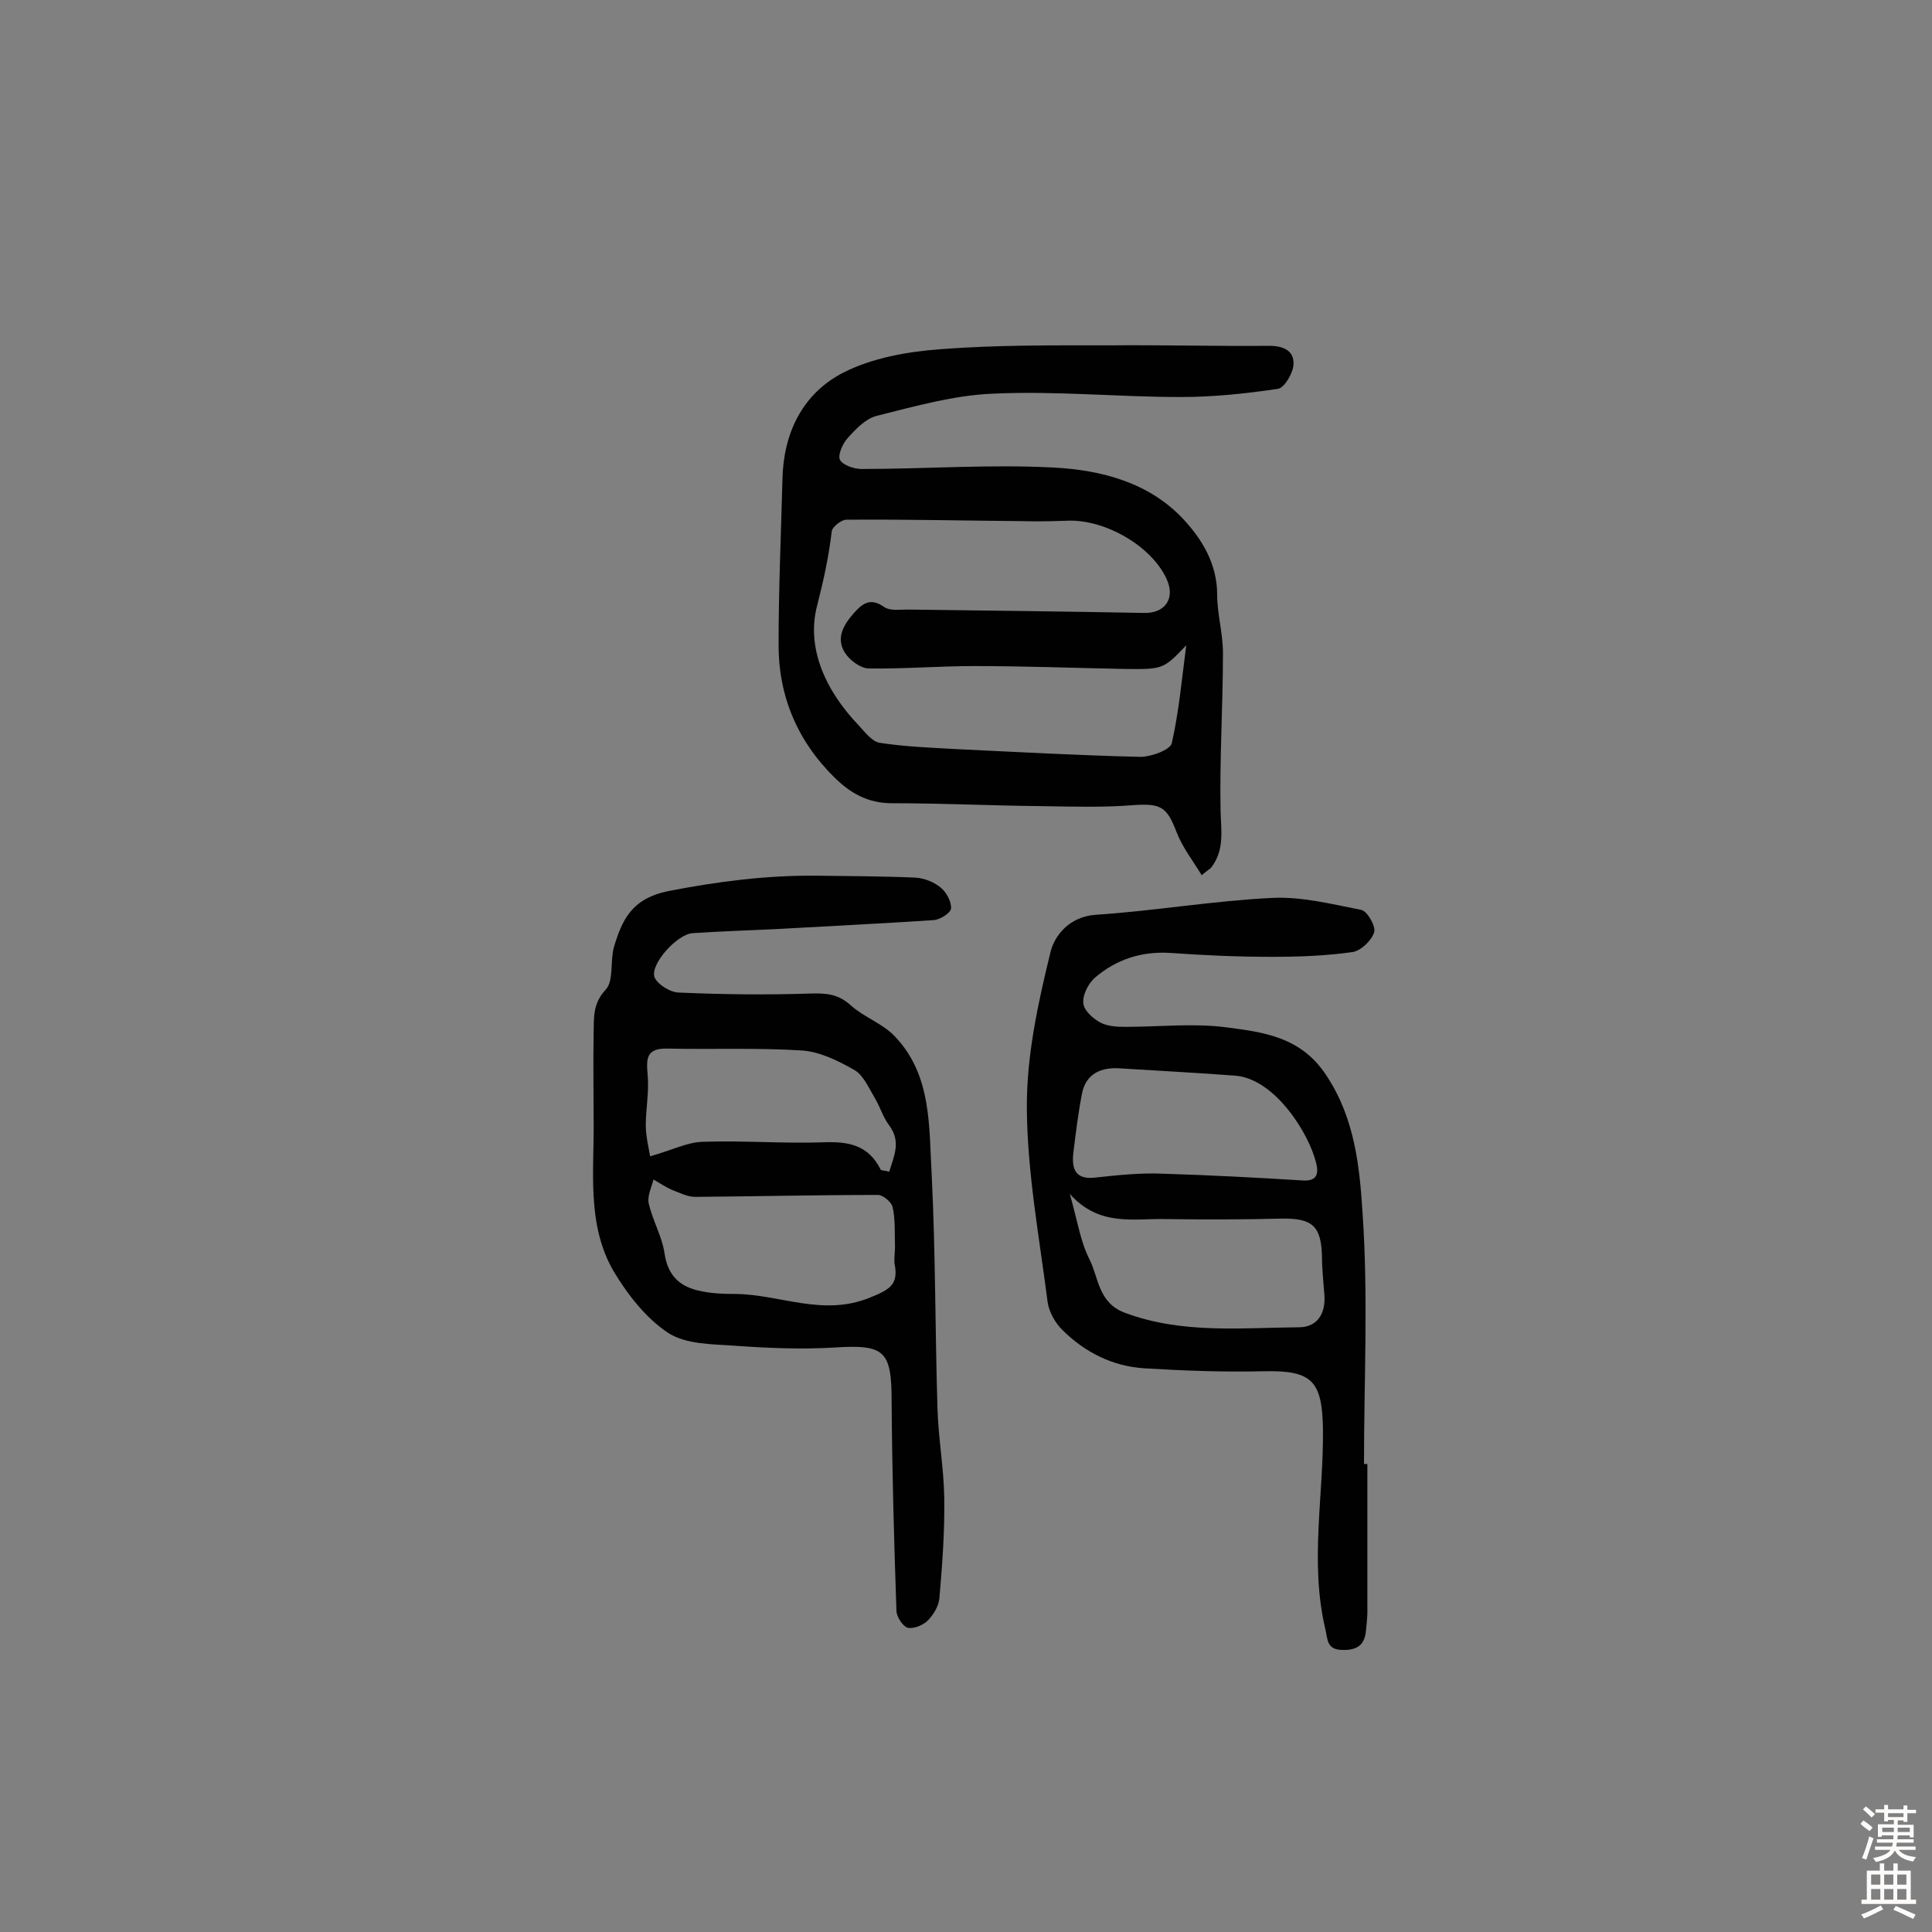 <svg enable-background="new 0 0 400 400" viewBox="0 0 400 400" xmlns="http://www.w3.org/2000/svg"><rect x="0" y="0" width="400" height="400" fill="#808080" stroke="none"/><g fill="#010102"><path d="m248.8 181.2c-1.9-3.1-4-5.8-5.2-8.9-2-5.3-3.3-6-9-5.6-6.3.5-12.6.3-19 .2-10.3-.1-20.7-.6-31-.6-4.9 0-8.6-2.1-11.9-5.4-7.7-7.6-11.6-17-11.5-27.7 0-11.3.5-22.6.8-34 .2-9.6 4.2-17.7 12.5-22 6-3.1 13.4-4.4 20.2-4.9 11.6-.9 23.3-.8 35-.8 11-.1 22.1.2 33.1.1 2.9 0 5.2 1 5 3.9-.1 1.8-1.9 4.8-3.2 5-6.7 1-13.4 1.7-20.2 1.7-12.9 0-25.8-1.3-38.7-.7-8.1.3-16.2 2.6-24.2 4.6-2.3.6-4.3 2.7-6 4.6-1 1.1-2.1 3.5-1.6 4.5.6 1.1 2.9 1.9 4.5 1.9 13.2 0 26.5-1 39.7-.3 9.9.5 19.9 3.1 27 10.8 3.8 4.1 6.9 9.2 6.9 15.5 0 4 1.2 8 1.2 12.1 0 10.8-.7 21.7-.5 32.5.1 4.3.9 8.3-2 12-.2.2-.6.4-1.9 1.5zm-3.2-47.6c-4.7 4.9-4.7 5-12.7 4.9-10.4-.2-20.8-.6-31.1-.6-7.3 0-14.6.6-21.9.5-1.7 0-4-1.7-5-3.3-1.9-3.1-.2-5.8 2-8.3 1.9-2.1 3.5-3 6.2-1.1 1.2.8 3.1.5 4.7.5 16.4.2 32.7.4 49.1.7 4.4.1 6.5-3.1 4.6-7.1-3.1-6.7-12.5-12.2-20.3-12-3.1.1-6.2.2-9.2.1-12.3-.1-24.5-.4-36.8-.3-1 0-2.9 1.5-3 2.4-.6 5.2-1.7 10.2-3 15.3-2.4 9 1.9 17.9 8.6 24.9 1.3 1.4 2.8 3.4 4.4 3.6 5.2.8 10.6 1 15.9 1.3 12.6.6 25.3 1.3 38 1.6 2.2 0 6.1-1.4 6.5-2.8 1.5-6.6 2.1-13.5 3-20.3z"/><path d="m122.9 231.3c0-5.7-.1-11.4 0-17.1.1-3.3-.3-6.3 2.5-9.3 1.7-1.8.9-5.9 1.7-8.8 1.7-5.6 3.6-10 11.2-11.6 10.3-2 20.4-3.3 30.8-3.2 6.8.1 13.6.1 20.4.4 1.8.1 3.9.9 5.3 2.1 1.2 1 2.2 2.9 2.1 4.3-.1.9-2.2 2.3-3.6 2.4-10.5.7-21 1.2-31.5 1.8-6.1.3-12.3.5-18.4.9-3.2.2-8.8 6.4-7.9 9.1.6 1.5 3.3 3.2 5.1 3.2 9.1.4 18.2.5 27.2.2 3.3-.1 5.8.1 8.4 2.5 2.7 2.4 6.5 3.7 9 6.3 7.8 8.1 7.1 18.8 7.7 28.8.8 16.1.7 32.3 1.2 48.5.2 6.1 1.3 12.2 1.4 18.3.1 6.9-.4 13.8-1 20.7-.1 1.6-1.2 3.5-2.4 4.7-1 1-3 1.8-4.2 1.5-1-.3-2.3-2.3-2.3-3.5-.5-14.4-.9-28.9-1-43.3 0-10.6-1.4-11.9-12-11.2-6.9.4-13.9.1-20.7-.4-4.6-.3-9.9-.3-13.5-2.6-4.6-3-8.4-7.9-11.3-12.7-5.8-9.9-4-21.2-4.2-32zm62.4 26.8c-.1-2.8.1-5.6-.5-8.2-.2-1-2-2.5-3-2.5-12.6 0-25.2.3-37.9.4-1.6 0-3.3-.9-4.9-1.5-1.3-.6-2.5-1.4-3.7-2.1-.4 1.6-1.3 3.4-1 4.9.8 3.6 2.8 6.9 3.3 10.5.7 4.5 3.1 6.7 7 7.6 2.5.6 5.1.7 7.7.7 9.2.1 18 4.7 27.7.8 4.2-1.7 6.1-2.7 5.2-7.1-.1-1.2.1-2.4.1-3.5zm-50.7-18.7c4.6-1.3 7.7-2.9 10.8-3 8.4-.3 16.8.4 25.2.1 5.1-.2 9.2.6 11.7 5.6.1.3.9.2 1.8.5 1-3.3 2.5-6.2 0-9.6-1.3-1.7-1.9-3.9-3-5.7-1.2-2-2.3-4.6-4.1-5.7-3.3-1.9-7.1-3.8-10.8-4.1-9.3-.6-18.7-.2-28-.4-4.5-.1-4.4 2.1-4.1 5.6.3 3.4-.4 6.9-.4 10.3 0 2.2.6 4.6.9 6.4z"/><path d="m283.1 303.1v30.7c0 1.3-.2 2.6-.3 3.9-.3 3.1-2.1 4-5 3.9-3.1-.1-2.9-2.1-3.4-4.3-3.3-13.9-.3-27.8-.5-41.7-.2-9.7-2.3-11.9-12.1-11.7-8.2.2-16.5-.1-24.8-.6-6.6-.4-12.4-3.3-17.1-8-1.5-1.5-2.7-3.7-3-5.7-1.7-13.3-4.2-26.7-4.3-40-.1-10.9 2.3-21.9 4.9-32.5.8-3.3 3.8-7.3 9.3-7.7 12.2-.8 24.3-2.9 36.6-3.5 6.1-.3 12.4 1.3 18.5 2.5 1.2.3 3 3.4 2.6 4.6-.5 1.7-2.7 3.8-4.4 4.1-5.5.8-11.2 1-16.8 1-7 0-13.9-.3-20.9-.8-6-.4-11.3 1.3-15.8 5.2-1.3 1.2-2.5 3.5-2.3 5.2.1 1.5 2 3.2 3.5 4s3.5.9 5.2.9c7 0 14.1-.8 20.9.1 7.8 1 15.6 2 20.8 10.1 5.8 8.8 6.8 18.8 7.4 28.3 1.2 17.3.3 34.7.3 52zm-61.6-55.9c1.6 5.7 2.2 9.8 4 13.4 2 3.9 1.8 9.1 7.4 11.2 11.8 4.4 23.9 3.1 36 3 3.8 0 5.6-2.8 5.3-6.7-.2-2.7-.5-5.4-.5-8.1-.2-6.2-2-7.8-8.4-7.7-7.9.2-15.9.2-23.8.1-6.7-.2-13.8 1.7-20-5.2zm10.5-26c-3.9-.3-7.2 1-8 5.3-.8 4.1-1.3 8.3-1.8 12.4-.3 3.2.5 5.4 4.6 4.9 4.6-.5 9.3-1 13.9-.8 9.7.3 19.4.8 29 1.4 3.1.2 3.3-1.5 2.8-3.6-1.5-6.2-8.6-17.5-16.8-18.1-7.9-.6-15.8-1-23.7-1.5z"/></g><path d="m385.2 377.6.6-.7c.6.4 1.3.9 1.9 1.5l-.6.7c-.8-.5-1.4-1-1.9-1.5zm.3 7.1c.6-1.4 1.1-2.9 1.5-4.5.3.1.6.3.9.4-.5 1.4-1 2.9-1.5 4.4zm.2-10.1.6-.6c.7.5 1.3 1.1 1.9 1.6l-.7.7c-.6-.6-1.2-1.2-1.8-1.7zm8.4-.8h.8v.9h1.8v.7h-1.8v1.8h-.8v-.3h-1.2v.9h3.3v2.6h-.8v-.4h-2.5c0 .3 0 .6-.1.8h3.4v.7h-3.5c0 .3-.1.6-.1.8h4v.7h-3.5c.7.9 1.9 1.3 3.6 1.5-.2.2-.4.5-.6.9-1.9-.3-3.2-1.1-3.8-2.3-.5 1.1-1.8 2-3.9 2.4-.2-.3-.4-.5-.6-.8 1.9-.4 3.1-.9 3.6-1.7h-3.2v-.7h3.5c.1-.2.1-.5.2-.8h-3.3v-.7h3.4c0-.2 0-.5 0-.8h-2.4v.3h-.8v-2.6h3.3v-.9h-1.2v.3h-.8v-1.8h-1.8v-.7h1.8v-.9h.8v.9h3.2zm-4.4 5.5h2.4c0-.3 0-.6 0-.9h-2.4zm1.2-3.1h3.2v-.8h-3.2zm4.4 2.2h-2.4v.9h2.5v-.9z" fill="#fcfbfa"/><path d="m389.2 385.8h.9v1.5h1.9v-1.5h.9v1.5h2.7v6h1.1v.9h-11.3v-.9h1.1v-6h2.7zm.2 8.7.5.8c-1.2.6-2.5 1.3-4 1.9-.2-.3-.3-.6-.6-.8 1.6-.6 3-1.3 4.1-1.9zm-2-4.3h1.9v-2.1h-1.9zm0 3.1h1.9v-2.2h-1.9zm2.7-3.1h1.9v-2.1h-1.9zm0 3.1h1.9v-2.2h-1.9zm2.4 1.3c1.4.6 2.7 1.2 4.1 1.8l-.5.9c-1.5-.7-2.8-1.4-4.1-1.9zm2.2-6.5h-1.9v2.1h1.9zm-1.9 5.2h1.9v-2.2h-1.9z" fill="#fcfbfa"/></svg>